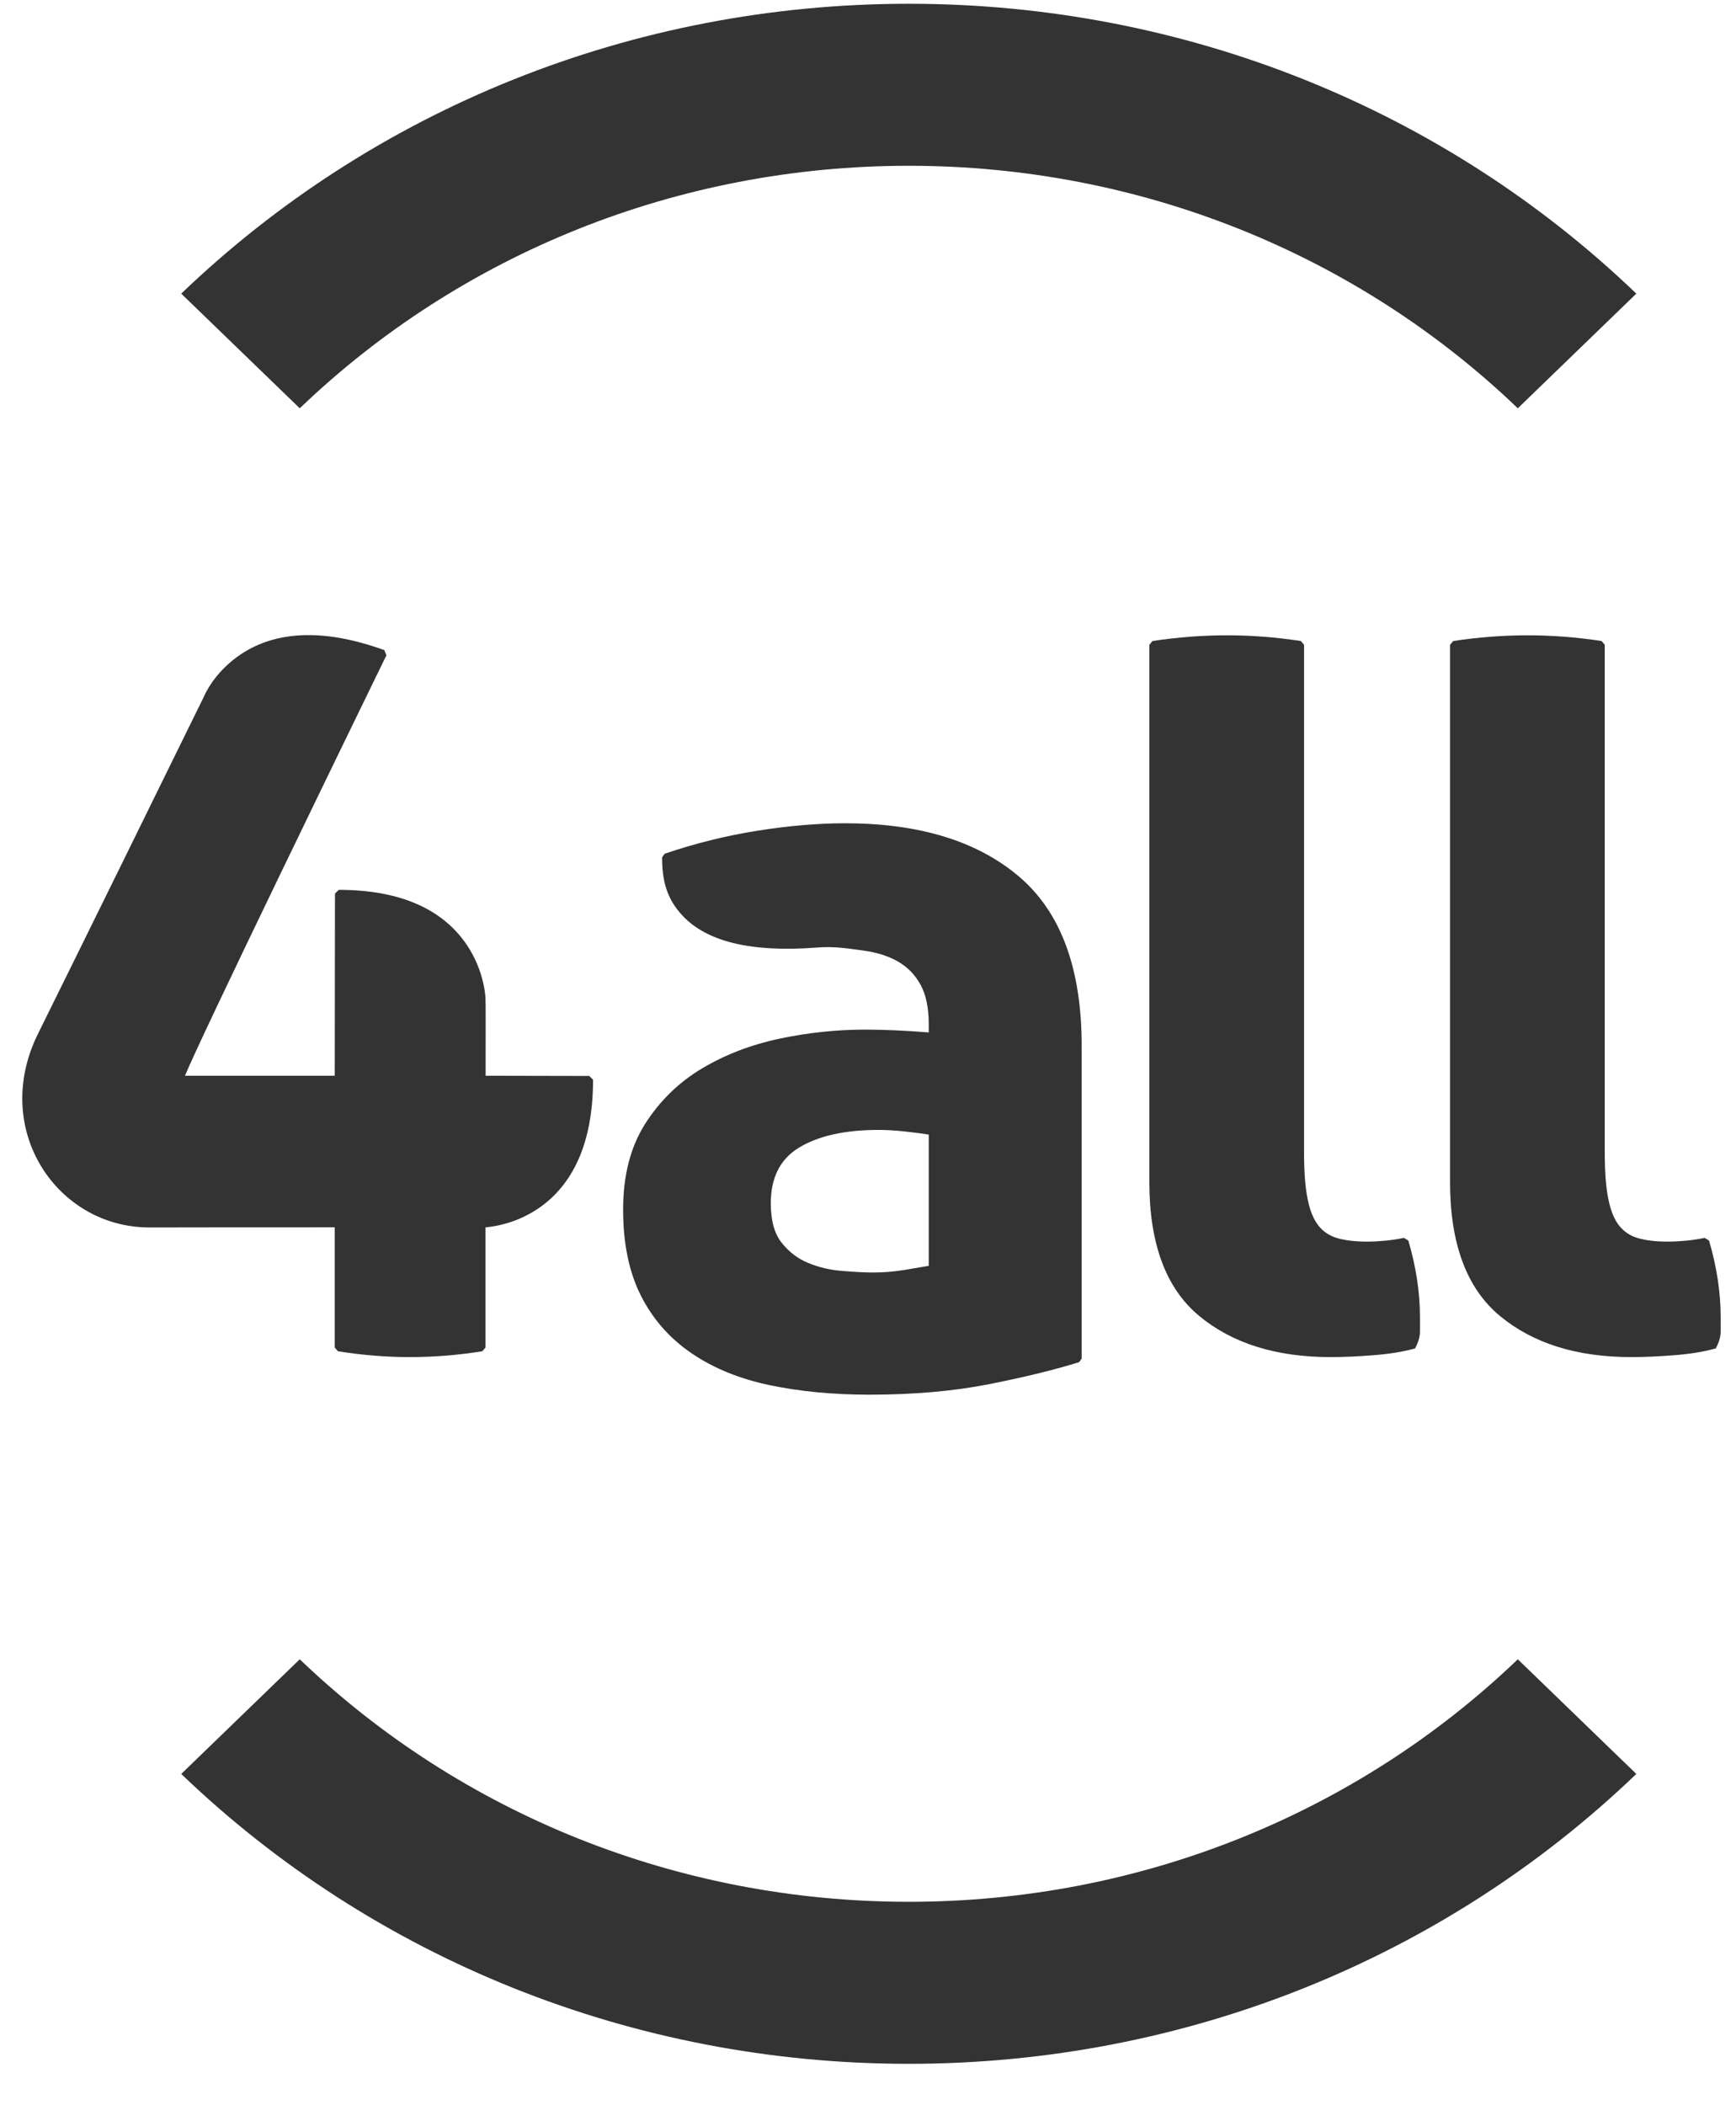 <?xml version="1.0" encoding="UTF-8"?>
<svg width="80px" height="97px" viewBox="0 0 45 56" version="1.1" xmlns="http://www.w3.org/2000/svg" xmlns:xlink="http://www.w3.org/1999/xlink">
    <g fill="#333" fill-rule="nonzero">
        <path d="M42.941,47.189 C37.828,52.096 30.936,54.9 23.585,54.9 C16.233,54.9 9.341,52.096 4.229,47.189 L7.382,44.139 C11.664,48.244 17.432,50.59 23.585,50.59 C29.737,50.59 35.506,48.244 39.788,44.139 L42.941,47.189 Z" id="Path"></path>
        <path d="M23.585,-7.99360578e-15 L23.585,0.1 C30.936,0.1 37.828,2.904 42.941,7.811 L39.788,10.861 C35.506,6.756 29.737,4.41 23.585,4.41 C17.432,4.41 11.663,6.756 7.382,10.861 L4.229,7.811 C9.342,2.904 16.234,0.1 23.585,0.1 L23.585,-7.99360578e-15 Z" id="Path"></path>
        <path d="M12.324,26.656 C12.328,26.528 12.312,26.364 12.265,26.156 C12.187,25.81 12.047,25.465 11.831,25.142 C11.214,24.222 10.113,23.671 8.419,23.671 L8.319,23.771 L8.313,28.616 L4.328,28.616 C4.542,28.099 5.502,26.075 6.937,23.101 L6.982,23.009 C7.574,21.782 8.208,20.474 8.842,19.169 C9.064,18.712 9.27,18.289 9.455,17.909 C9.646,17.518 9.646,17.518 9.688,17.432 L9.632,17.294 C7.72,16.601 6.346,16.855 5.436,17.706 C5.248,17.882 5.095,18.071 4.977,18.261 C4.905,18.376 4.86,18.466 4.838,18.52 C4.804,18.589 4.804,18.589 4.636,18.93 C4.413,19.384 4.413,19.384 4.097,20.027 C3.54,21.163 2.981,22.299 2.46,23.359 L2.451,23.376 C1.527,25.254 0.822,26.684 0.423,27.489 C-0.85,30.051 0.932,32.651 3.375,32.651 L3.953,32.651 C4.55,32.65 4.55,32.65 5.319,32.649 L6.007,32.649 C7.087,32.648 7.892,32.648 8.313,32.648 L8.313,35.846 L8.397,35.945 C9.047,36.049 9.682,36.1 10.305,36.1 C10.946,36.1 11.591,36.049 12.239,35.945 L12.324,35.846 L12.324,34.378 L12.324,34.165 C12.324,33.18 12.324,33.121 12.324,32.648 C12.421,32.641 12.553,32.623 12.712,32.587 C13.056,32.508 13.4,32.368 13.722,32.151 C14.637,31.531 15.185,30.424 15.185,28.722 L15.085,28.622 L12.327,28.616 C12.329,27.045 12.329,26.639 12.324,26.656 Z M12.324,26.656 C12.328,26.528 12.312,26.364 12.265,26.156 C12.187,25.81 12.047,25.465 11.831,25.142 C11.214,24.222 10.113,23.671 8.419,23.671 L8.319,23.771 L8.313,28.616 L4.328,28.616 C4.542,28.099 5.502,26.075 6.937,23.101 L6.982,23.009 C7.574,21.782 8.208,20.474 8.842,19.169 C9.064,18.712 9.27,18.289 9.455,17.909 C9.646,17.518 9.646,17.518 9.688,17.432 L9.632,17.294 C7.72,16.601 6.346,16.855 5.436,17.706 C5.248,17.882 5.095,18.071 4.977,18.261 C4.905,18.376 4.86,18.466 4.838,18.52 C4.804,18.589 4.804,18.589 4.636,18.93 C4.413,19.384 4.413,19.384 4.097,20.027 C3.54,21.163 2.981,22.299 2.46,23.359 L2.451,23.376 C1.527,25.254 0.822,26.684 0.423,27.489 C-0.85,30.051 0.932,32.651 3.375,32.651 L3.953,32.651 C4.55,32.65 4.55,32.65 5.319,32.649 L6.007,32.649 C7.087,32.648 7.892,32.648 8.313,32.648 L8.313,35.846 L8.397,35.945 C9.047,36.049 9.682,36.1 10.305,36.1 C10.946,36.1 11.591,36.049 12.239,35.945 L12.324,35.846 L12.324,34.378 L12.324,34.165 C12.324,33.18 12.324,33.121 12.324,32.648 C12.421,32.641 12.553,32.623 12.712,32.587 C13.056,32.508 13.4,32.368 13.722,32.151 C14.637,31.531 15.185,30.424 15.185,28.722 L15.085,28.622 L12.327,28.616 C12.329,27.045 12.329,26.639 12.324,26.656 Z M13.609,31.985 C13.31,32.188 12.989,32.319 12.667,32.392 C12.475,32.436 12.327,32.451 12.246,32.451 L12.224,32.451 L12.124,32.551 C12.124,33.117 12.124,33.117 12.124,34.165 L12.124,34.378 L12.124,35.761 C11.514,35.854 10.908,35.9 10.305,35.9 C9.72,35.9 9.123,35.854 8.513,35.761 L8.513,32.548 L8.413,32.448 C8.028,32.447 7.18,32.448 6.006,32.449 L5.318,32.449 C4.55,32.45 4.55,32.45 3.953,32.451 L3.375,32.451 C1.076,32.451 -0.603,30.002 0.602,27.578 C1.001,26.773 1.707,25.343 2.631,23.465 L2.639,23.447 C3.161,22.387 3.719,21.251 4.277,20.116 C4.593,19.472 4.593,19.472 4.816,19.018 L5.02,18.601 C5.097,18.413 5.273,18.133 5.573,17.852 C6.41,17.069 7.672,16.824 9.459,17.445 C9.431,17.502 9.385,17.597 9.276,17.821 C9.091,18.201 8.884,18.625 8.662,19.081 C8.028,20.386 7.394,21.695 6.802,22.922 L6.757,23.014 C5.098,26.452 4.127,28.506 4.088,28.695 L4.186,28.816 L8.413,28.816 L8.513,28.716 L8.519,23.871 C10.09,23.892 11.099,24.408 11.665,25.253 C11.866,25.554 11.997,25.877 12.07,26.2 C12.113,26.393 12.128,26.542 12.129,26.625 C12.127,26.612 12.127,27.073 12.127,28.716 L12.226,28.816 L14.984,28.821 C14.964,30.402 14.451,31.416 13.609,31.985 Z" id="Fill-3"></path>
        <path d="M29.985,17.151 L30.07,17.052 C30.738,16.95 31.4,16.9 32.057,16.9 C32.695,16.9 33.348,16.95 34.016,17.052 L34.101,17.151 L34.101,30.66 C34.101,31.175 34.133,31.589 34.197,31.899 C34.258,32.204 34.354,32.438 34.483,32.601 C34.609,32.761 34.773,32.872 34.974,32.932 C35.188,32.996 35.457,33.028 35.779,33.028 C35.926,33.028 36.086,33.02 36.256,33.004 C36.435,32.987 36.602,32.962 36.759,32.929 L36.875,32.999 C37.081,33.697 37.185,34.379 37.185,35.043 L37.185,35.407 C37.185,35.527 37.165,35.657 37.056,35.869 C36.752,35.955 36.389,36.015 35.967,36.049 C35.54,36.083 35.155,36.1 34.807,36.1 C33.359,36.1 32.194,35.736 31.312,35.006 C30.426,34.272 29.985,33.081 29.985,31.441 L29.985,17.151 Z M29.985,17.151 L30.07,17.052 C30.738,16.95 31.4,16.9 32.057,16.9 C32.695,16.9 33.348,16.95 34.016,17.052 L34.101,17.151 L34.101,30.66 C34.101,31.175 34.133,31.589 34.197,31.899 C34.258,32.204 34.354,32.438 34.483,32.601 C34.609,32.761 34.773,32.872 34.974,32.932 C35.188,32.996 35.457,33.028 35.779,33.028 C35.926,33.028 36.086,33.02 36.256,33.004 C36.435,32.987 36.602,32.962 36.759,32.929 L36.875,32.999 C37.081,33.697 37.185,34.379 37.185,35.043 L37.185,35.407 C37.185,35.527 37.165,35.657 37.056,35.869 C36.752,35.955 36.389,36.015 35.967,36.049 C35.54,36.083 35.155,36.1 34.807,36.1 C33.359,36.1 32.194,35.736 31.312,35.006 C30.426,34.272 29.985,33.081 29.985,31.441 L29.985,17.151 Z M30.185,31.441 C30.185,33.026 30.605,34.16 31.44,34.852 C32.283,35.55 33.403,35.9 34.807,35.9 C35.15,35.9 35.529,35.883 35.951,35.85 C36.361,35.817 36.711,35.759 36.933,35.747 C36.968,35.62 36.985,35.508 36.985,35.407 L36.985,35.043 C36.985,34.426 36.893,33.793 36.708,33.143 C36.571,33.168 36.427,33.188 36.276,33.203 C36.099,33.22 35.933,33.228 35.779,33.228 C35.438,33.228 35.151,33.193 34.917,33.123 C34.677,33.052 34.478,32.918 34.326,32.725 C34.176,32.535 34.068,32.272 34.001,31.939 C33.934,31.614 33.901,31.187 33.901,30.66 L33.901,17.237 C33.272,17.145 32.658,17.1 32.057,17.1 C31.438,17.1 30.814,17.145 30.185,17.237 L30.185,31.441 Z" id="Fill-4"></path>
        <path d="M37.985,17.151 L38.07,17.052 C38.738,16.95 39.4,16.9 40.057,16.9 C40.695,16.9 41.348,16.95 42.016,17.052 L42.101,17.151 L42.101,30.66 C42.101,31.175 42.133,31.589 42.197,31.899 C42.258,32.204 42.354,32.438 42.482,32.601 C42.61,32.762 42.773,32.872 42.974,32.932 C43.188,32.996 43.456,33.028 43.779,33.028 C43.926,33.028 44.085,33.02 44.256,33.004 C44.435,32.987 44.602,32.962 44.759,32.929 L44.875,32.999 C45.081,33.697 45.185,34.379 45.185,35.043 L45.185,35.407 C45.185,35.527 45.165,35.656 45.056,35.869 C44.752,35.955 44.389,36.015 43.967,36.049 C43.54,36.083 43.155,36.1 42.807,36.1 C41.359,36.1 40.194,35.736 39.312,35.006 C38.426,34.272 37.985,33.081 37.985,31.441 L37.985,17.151 Z M37.985,17.151 L38.07,17.052 C38.738,16.95 39.4,16.9 40.057,16.9 C40.695,16.9 41.348,16.95 42.016,17.052 L42.101,17.151 L42.101,30.66 C42.101,31.175 42.133,31.589 42.197,31.899 C42.258,32.204 42.354,32.438 42.482,32.601 C42.61,32.762 42.773,32.872 42.974,32.932 C43.188,32.996 43.456,33.028 43.779,33.028 C43.926,33.028 44.085,33.02 44.256,33.004 C44.435,32.987 44.602,32.962 44.759,32.929 L44.875,32.999 C45.081,33.697 45.185,34.379 45.185,35.043 L45.185,35.407 C45.185,35.527 45.165,35.656 45.056,35.869 C44.752,35.955 44.389,36.015 43.967,36.049 C43.54,36.083 43.155,36.1 42.807,36.1 C41.359,36.1 40.194,35.736 39.312,35.006 C38.426,34.272 37.985,33.081 37.985,31.441 L37.985,17.151 Z M38.185,31.441 C38.185,33.026 38.605,34.16 39.44,34.852 C40.283,35.55 41.403,35.9 42.807,35.9 C43.149,35.9 43.529,35.883 43.951,35.85 C44.361,35.817 44.711,35.759 44.933,35.747 C44.968,35.619 44.985,35.507 44.985,35.407 L44.985,35.043 C44.985,34.426 44.893,33.793 44.708,33.143 C44.571,33.168 44.427,33.188 44.275,33.203 C44.098,33.22 43.933,33.228 43.779,33.228 C43.438,33.228 43.151,33.193 42.917,33.123 C42.677,33.052 42.479,32.918 42.325,32.725 C42.175,32.534 42.068,32.272 42.001,31.939 C41.934,31.614 41.901,31.187 41.901,30.66 L41.901,17.237 C41.272,17.145 40.657,17.1 40.057,17.1 C39.438,17.1 38.814,17.145 38.185,17.237 L38.185,31.441 Z" id="Fill-5"></path>
        <path d="M24.116,27.241 C24.116,26.812 24.044,26.467 23.903,26.206 C23.763,25.945 23.57,25.742 23.323,25.593 C23.074,25.443 22.763,25.341 22.393,25.288 L22.3,25.275 C21.79,25.201 21.49,25.178 21.139,25.206 C19.344,25.345 18.195,25.028 17.569,24.361 C17.142,23.907 17.022,23.425 17.022,22.805 L17.09,22.71 C17.916,22.431 18.743,22.226 19.574,22.096 C20.402,21.965 21.173,21.9 21.888,21.9 C23.855,21.9 25.396,22.369 26.509,23.31 C27.628,24.256 28.185,25.762 28.185,27.822 L28.185,36.14 L28.115,36.236 C27.461,36.439 26.665,36.634 25.721,36.821 C24.776,37.007 23.714,37.1 22.534,37.1 C21.575,37.1 20.694,37.016 19.891,36.848 C19.083,36.679 18.39,36.396 17.808,36 C17.225,35.604 16.775,35.092 16.458,34.466 C16.142,33.841 15.985,33.076 15.985,32.175 C15.985,31.27 16.181,30.507 16.575,29.889 C16.967,29.276 17.474,28.784 18.094,28.416 C18.709,28.051 19.396,27.788 20.158,27.627 C20.914,27.469 21.669,27.389 22.421,27.389 C22.933,27.389 23.497,27.414 24.116,27.464 L24.116,27.241 Z M24.116,27.241 C24.116,26.812 24.044,26.467 23.903,26.206 C23.763,25.945 23.57,25.742 23.323,25.593 C23.074,25.443 22.763,25.341 22.393,25.288 L22.3,25.275 C21.79,25.201 21.49,25.178 21.139,25.206 C19.344,25.345 18.195,25.028 17.569,24.361 C17.142,23.907 17.022,23.425 17.022,22.805 L17.09,22.71 C17.916,22.431 18.743,22.226 19.574,22.096 C20.402,21.965 21.173,21.9 21.888,21.9 C23.855,21.9 25.396,22.369 26.509,23.31 C27.628,24.256 28.185,25.762 28.185,27.822 L28.185,36.14 L28.115,36.236 C27.461,36.439 26.665,36.634 25.721,36.821 C24.776,37.007 23.714,37.1 22.534,37.1 C21.575,37.1 20.694,37.016 19.891,36.848 C19.083,36.679 18.39,36.396 17.808,36 C17.225,35.604 16.775,35.092 16.458,34.466 C16.142,33.841 15.985,33.076 15.985,32.175 C15.985,31.27 16.181,30.507 16.575,29.889 C16.967,29.276 17.474,28.784 18.094,28.416 C18.709,28.051 19.396,27.788 20.158,27.627 C20.914,27.469 21.669,27.389 22.421,27.389 C22.933,27.389 23.497,27.414 24.116,27.464 L24.116,27.241 Z M17.714,24.224 C18.293,24.84 19.384,25.141 21.124,25.006 C21.493,24.978 21.805,25.001 22.328,25.077 L22.422,25.09 C22.817,25.147 23.152,25.257 23.426,25.422 C23.704,25.589 23.922,25.819 24.079,26.111 C24.238,26.404 24.316,26.781 24.316,27.241 L24.316,27.573 L24.208,27.673 C23.551,27.617 22.957,27.589 22.421,27.589 C21.682,27.589 20.942,27.667 20.199,27.823 C19.459,27.98 18.792,28.234 18.196,28.588 C17.603,28.94 17.118,29.41 16.744,29.996 C16.372,30.581 16.185,31.306 16.185,32.175 C16.185,33.047 16.336,33.781 16.636,34.376 C16.938,34.972 17.366,35.458 17.921,35.835 C18.48,36.216 19.149,36.488 19.932,36.652 C20.721,36.817 21.589,36.9 22.534,36.9 C23.701,36.9 24.751,36.808 25.682,36.624 C26.586,36.445 27.352,36.26 27.985,36.066 L27.985,27.822 C27.985,25.817 27.449,24.367 26.38,23.462 C25.307,22.555 23.811,22.1 21.888,22.1 C21.184,22.1 20.423,22.164 19.605,22.293 C18.808,22.418 18.015,22.613 17.223,22.877 C17.232,23.416 17.347,23.833 17.714,24.224 Z M23.476,30.098 C23.222,30.071 22.992,30.057 22.786,30.057 C21.887,30.057 21.18,30.215 20.665,30.528 C20.164,30.833 19.914,31.322 19.914,32.009 C19.914,32.469 20.01,32.816 20.201,33.055 C20.396,33.302 20.63,33.481 20.904,33.594 C21.184,33.71 21.483,33.782 21.799,33.807 C22.134,33.836 22.413,33.85 22.646,33.85 C22.918,33.85 23.192,33.827 23.471,33.782 C23.702,33.744 23.917,33.707 24.116,33.672 L24.116,30.181 C23.923,30.151 23.711,30.123 23.476,30.098 Z" id="Fill-6"></path>
    </g>
</svg>
